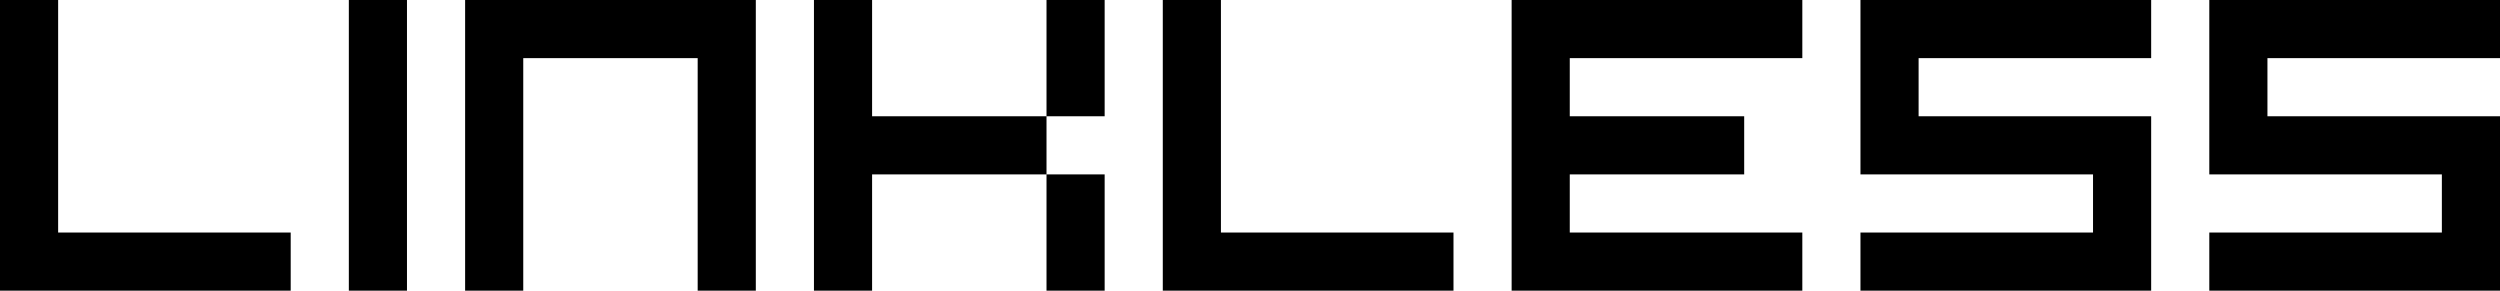 <svg xmlns:xlink="http://www.w3.org/1999/xlink" xmlns="http://www.w3.org/2000/svg" version="1.1"
     preserveAspectRatio="none" x="0px" y="0px" width="43px" height="5px" viewBox="0 0 43 5">
    <defs>
        <g id="Layer0_0_FILL">
            <path fill="#000000" stroke="none" d="
M 0 0
L 0 5 5 5 5 4 1 4 1 0 0 0
M 7 0
L 6 0 6 5 7 5 7 0
M 13 5
L 13 0 8 0 8 5 9 5 9 1 12 1 12 5 13 5
M 18 0
L 18 2 19 2 19 0 18 0
M 18 3
L 18 2 15 2 15 0 14 0 14 5 15 5 15 3 18 3
M 19 3
L 18 3 18 5 19 5 19 3
M 21 4
L 21 0 20 0 20 5 25 5 25 4 21 4
M 31 1
L 31 0 26 0 26 5 31 5 31 4 27 4 27 3 30 3 30 2 27 2 27 1 31 1
M 37 1
L 37 0 32 0 32 3 36 3 36 4 32 4 32 5 37 5 37 2 33 2 33 1 37 1
M 43 1
L 43 0 38 0 38 3 42 3 42 4 38 4 38 5 43 5 43 2 39 2 39 1 43 1 Z"/>
        </g>
    </defs>

    <g transform="matrix( 1, 0, 0, 1, 0,0) ">
        <use xlink:href="#Layer0_0_FILL"/>
    </g>
</svg>
